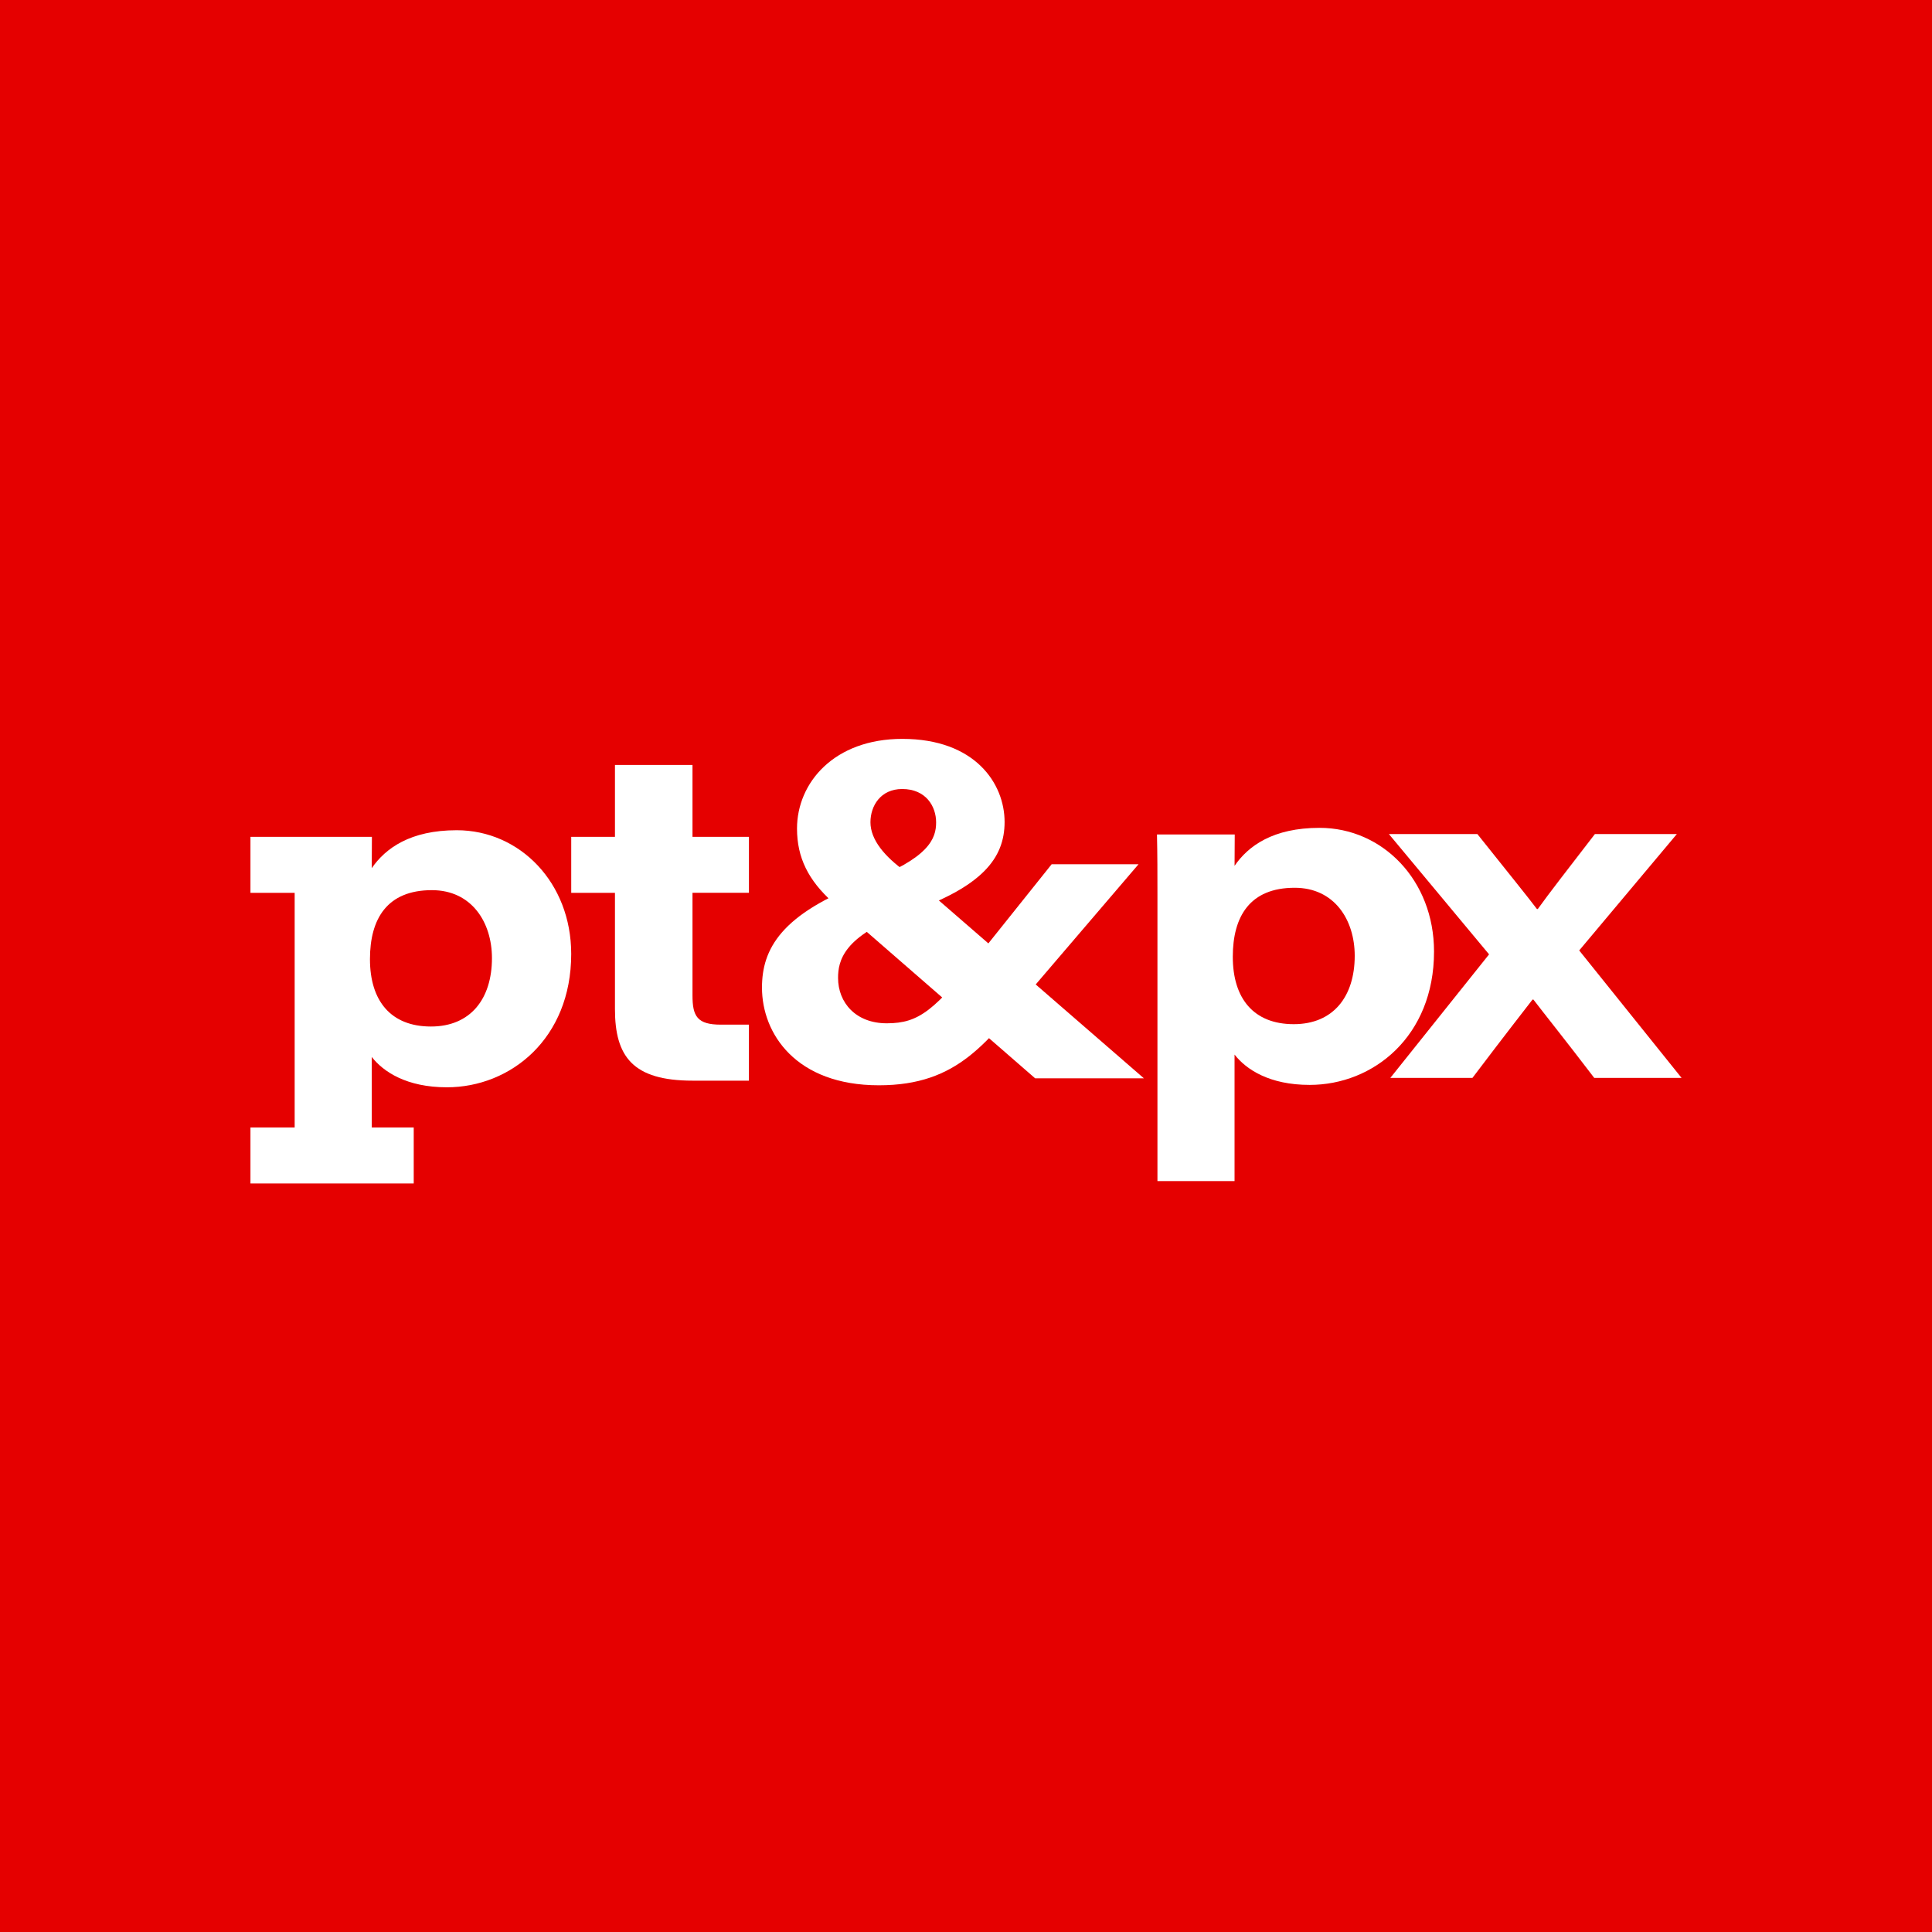 <svg width="120" height="120" viewBox="0 0 120 120" fill="none" xmlns="http://www.w3.org/2000/svg">
<path d="M120 0H0V120H120V0Z" fill="#E50000"/>
<path d="M70.717 53.679L64.23 61.263C61.297 64.686 59.557 67.409 54.589 67.409C49.439 67.409 47.328 64.206 47.328 61.342C47.328 58.956 48.495 56.752 53.803 54.773C57.737 53.299 58.144 52.068 58.144 51.08C58.144 50.082 57.51 49.007 56.037 49.007C54.697 49.007 54.065 50.052 54.065 51.072C54.065 52.161 54.956 53.212 56.237 54.127L71.051 66.977H64.296L51.713 56.031C50.213 54.677 49.504 53.277 49.504 51.465C49.504 48.618 51.806 45.893 56.044 45.893C60.557 45.893 62.397 48.658 62.397 51.054C62.397 53.319 60.995 55.089 56.383 56.696C52.341 58.102 52.054 59.723 52.054 60.742C52.054 62.273 53.151 63.559 55.079 63.559C57.111 63.559 58.05 62.749 60.997 59.087L65.321 53.679H70.717Z" fill="white"/>
<path d="M76.68 65.502V73.36H71.891V55.549C71.891 54.318 71.891 53.061 71.862 51.83H76.692C76.692 52.136 76.681 53.144 76.681 53.777C77.534 52.538 79.071 51.419 81.96 51.419C85.876 51.419 89.07 54.675 89.07 59.103C89.07 64.376 85.292 67.385 81.347 67.385C78.85 67.387 77.401 66.427 76.68 65.502ZM84.144 59.365C84.144 57.138 82.887 55.141 80.415 55.141C77.632 55.141 76.571 56.922 76.571 59.427C76.571 62.027 77.872 63.613 80.357 63.613C82.817 63.614 84.144 61.893 84.144 59.365Z" fill="white"/>
<path d="M91.763 51.806C93.654 54.177 94.963 55.794 95.46 56.46H95.516C96.192 55.512 97.427 53.929 99.061 51.806H104.151L98.087 59.034L104.445 66.95H99.021C97.153 64.502 95.847 62.88 95.245 62.087H95.186C94.689 62.73 93.52 64.224 91.456 66.95H86.356L92.489 59.277L86.266 51.804H91.763V51.806Z" fill="white"/>
<path d="M35.48 51.977H38.196V47.513H43.012V51.977H46.518V55.454H43.012V61.834C43.012 63.123 43.307 63.643 44.775 63.643C45.188 63.643 45.698 63.643 46.517 63.643V67.122C44.543 67.122 44.251 67.122 43.026 67.122C39.297 67.122 38.196 65.624 38.196 62.67V55.456H35.48V51.977Z" fill="white"/>
<path d="M28.369 51.567C25.482 51.567 23.943 52.687 23.09 53.923C23.09 53.29 23.1 52.271 23.1 51.978H15.556V55.457H18.302V70.029H15.556V73.508H25.697V70.029H23.091V65.65C23.812 66.573 25.26 67.534 27.757 67.534C31.701 67.534 35.479 64.524 35.479 59.252C35.479 54.822 32.285 51.567 28.369 51.567ZM26.766 63.759C24.28 63.759 22.979 62.173 22.979 59.573C22.979 57.068 24.043 55.289 26.825 55.289C29.296 55.289 30.556 57.284 30.556 59.512C30.556 62.038 29.228 63.759 26.766 63.759Z" fill="white"/>
</svg>
